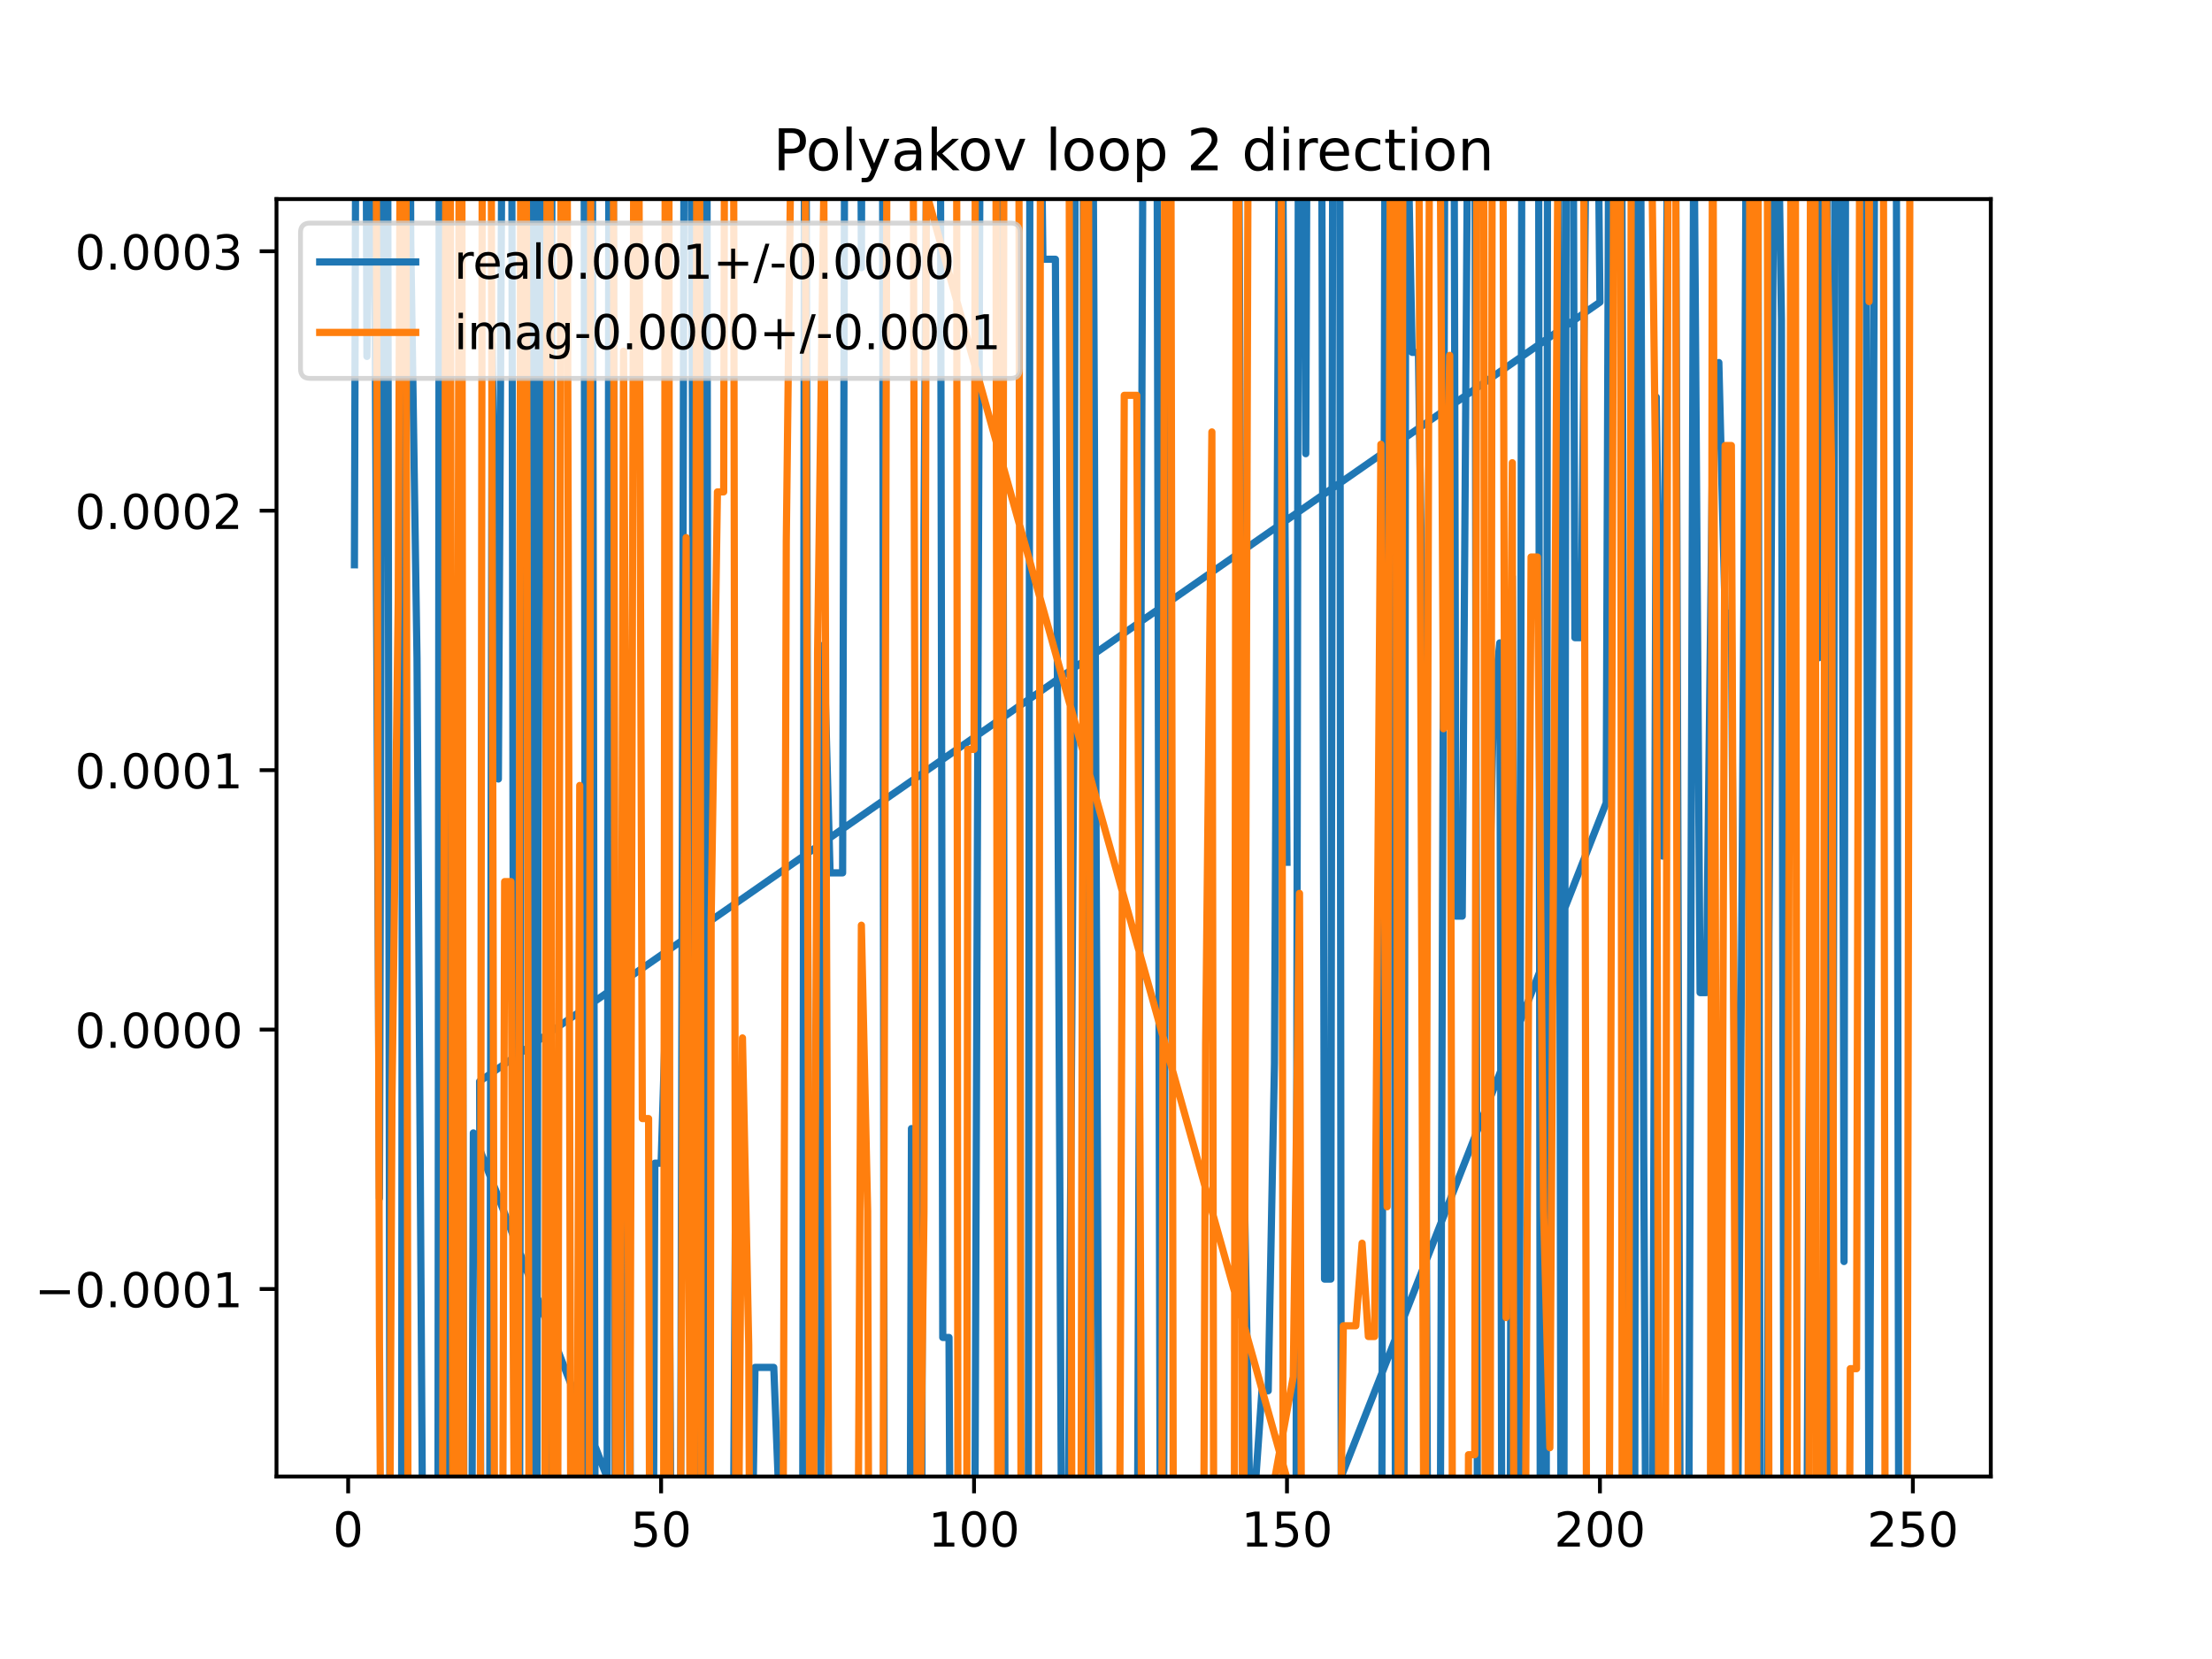 <?xml version="1.0" encoding="utf-8" standalone="no"?>
<!DOCTYPE svg PUBLIC "-//W3C//DTD SVG 1.1//EN"
  "http://www.w3.org/Graphics/SVG/1.1/DTD/svg11.dtd">
<!-- Created with matplotlib (https://matplotlib.org/) -->
<svg height="345.6pt" version="1.1" viewBox="0 0 460.8 345.6" width="460.8pt" xmlns="http://www.w3.org/2000/svg" xmlns:xlink="http://www.w3.org/1999/xlink">
 <defs>
  <style type="text/css">
*{stroke-linecap:butt;stroke-linejoin:round;}
  </style>
 </defs>
 <g id="figure_1">
  <g id="patch_1">
   <path d="M 0 345.6 
L 460.8 345.6 
L 460.8 0 
L 0 0 
z
" style="fill:#ffffff;"/>
  </g>
  <g id="axes_1">
   <g id="patch_2">
    <path d="M 57.6 307.584 
L 414.72 307.584 
L 414.72 41.472 
L 57.6 41.472 
z
" style="fill:#ffffff;"/>
   </g>
   <g id="matplotlib.axis_1">
    <g id="xtick_1">
     <g id="line2d_1">
      <defs>
       <path d="M 0 0 
L 0 3.5 
" id="m362c047030" style="stroke:#000000;stroke-width:0.8;"/>
      </defs>
      <g>
       <use style="stroke:#000000;stroke-width:0.8;" x="72.529" xlink:href="#m362c047030" y="307.584"/>
      </g>
     </g>
     <g id="text_1">
      <!-- 0 -->
      <defs>
       <path d="M 31.781 66.406 
Q 24.172 66.406 20.328 58.906 
Q 16.5 51.422 16.5 36.375 
Q 16.5 21.391 20.328 13.891 
Q 24.172 6.391 31.781 6.391 
Q 39.453 6.391 43.281 13.891 
Q 47.125 21.391 47.125 36.375 
Q 47.125 51.422 43.281 58.906 
Q 39.453 66.406 31.781 66.406 
z
M 31.781 74.219 
Q 44.047 74.219 50.516 64.516 
Q 56.984 54.828 56.984 36.375 
Q 56.984 17.969 50.516 8.266 
Q 44.047 -1.422 31.781 -1.422 
Q 19.531 -1.422 13.062 8.266 
Q 6.594 17.969 6.594 36.375 
Q 6.594 54.828 13.062 64.516 
Q 19.531 74.219 31.781 74.219 
z
" id="DejaVuSans-48"/>
      </defs>
      <g transform="translate(69.348 322.182)scale(0.1 -0.1)">
       <use xlink:href="#DejaVuSans-48"/>
      </g>
     </g>
    </g>
    <g id="xtick_2">
     <g id="line2d_2">
      <g>
       <use style="stroke:#000000;stroke-width:0.8;" x="137.721" xlink:href="#m362c047030" y="307.584"/>
      </g>
     </g>
     <g id="text_2">
      <!-- 50 -->
      <defs>
       <path d="M 10.797 72.906 
L 49.516 72.906 
L 49.516 64.594 
L 19.828 64.594 
L 19.828 46.734 
Q 21.969 47.469 24.109 47.828 
Q 26.266 48.188 28.422 48.188 
Q 40.625 48.188 47.75 41.5 
Q 54.891 34.812 54.891 23.391 
Q 54.891 11.625 47.562 5.094 
Q 40.234 -1.422 26.906 -1.422 
Q 22.312 -1.422 17.547 -0.641 
Q 12.797 0.141 7.719 1.703 
L 7.719 11.625 
Q 12.109 9.234 16.797 8.062 
Q 21.484 6.891 26.703 6.891 
Q 35.156 6.891 40.078 11.328 
Q 45.016 15.766 45.016 23.391 
Q 45.016 31 40.078 35.438 
Q 35.156 39.891 26.703 39.891 
Q 22.75 39.891 18.812 39.016 
Q 14.891 38.141 10.797 36.281 
z
" id="DejaVuSans-53"/>
      </defs>
      <g transform="translate(131.358 322.182)scale(0.1 -0.1)">
       <use xlink:href="#DejaVuSans-53"/>
       <use x="63.623" xlink:href="#DejaVuSans-48"/>
      </g>
     </g>
    </g>
    <g id="xtick_3">
     <g id="line2d_3">
      <g>
       <use style="stroke:#000000;stroke-width:0.8;" x="202.912" xlink:href="#m362c047030" y="307.584"/>
      </g>
     </g>
     <g id="text_3">
      <!-- 100 -->
      <defs>
       <path d="M 12.406 8.297 
L 28.516 8.297 
L 28.516 63.922 
L 10.984 60.406 
L 10.984 69.391 
L 28.422 72.906 
L 38.281 72.906 
L 38.281 8.297 
L 54.391 8.297 
L 54.391 0 
L 12.406 0 
z
" id="DejaVuSans-49"/>
      </defs>
      <g transform="translate(193.368 322.182)scale(0.1 -0.1)">
       <use xlink:href="#DejaVuSans-49"/>
       <use x="63.623" xlink:href="#DejaVuSans-48"/>
       <use x="127.246" xlink:href="#DejaVuSans-48"/>
      </g>
     </g>
    </g>
    <g id="xtick_4">
     <g id="line2d_4">
      <g>
       <use style="stroke:#000000;stroke-width:0.8;" x="268.104" xlink:href="#m362c047030" y="307.584"/>
      </g>
     </g>
     <g id="text_4">
      <!-- 150 -->
      <g transform="translate(258.56 322.182)scale(0.1 -0.1)">
       <use xlink:href="#DejaVuSans-49"/>
       <use x="63.623" xlink:href="#DejaVuSans-53"/>
       <use x="127.246" xlink:href="#DejaVuSans-48"/>
      </g>
     </g>
    </g>
    <g id="xtick_5">
     <g id="line2d_5">
      <g>
       <use style="stroke:#000000;stroke-width:0.8;" x="333.296" xlink:href="#m362c047030" y="307.584"/>
      </g>
     </g>
     <g id="text_5">
      <!-- 200 -->
      <defs>
       <path d="M 19.188 8.297 
L 53.609 8.297 
L 53.609 0 
L 7.328 0 
L 7.328 8.297 
Q 12.938 14.109 22.625 23.891 
Q 32.328 33.688 34.812 36.531 
Q 39.547 41.844 41.422 45.531 
Q 43.312 49.219 43.312 52.781 
Q 43.312 58.594 39.234 62.25 
Q 35.156 65.922 28.609 65.922 
Q 23.969 65.922 18.812 64.312 
Q 13.672 62.703 7.812 59.422 
L 7.812 69.391 
Q 13.766 71.781 18.938 73 
Q 24.125 74.219 28.422 74.219 
Q 39.75 74.219 46.484 68.547 
Q 53.219 62.891 53.219 53.422 
Q 53.219 48.922 51.531 44.891 
Q 49.859 40.875 45.406 35.406 
Q 44.188 33.984 37.641 27.219 
Q 31.109 20.453 19.188 8.297 
z
" id="DejaVuSans-50"/>
      </defs>
      <g transform="translate(323.752 322.182)scale(0.1 -0.1)">
       <use xlink:href="#DejaVuSans-50"/>
       <use x="63.623" xlink:href="#DejaVuSans-48"/>
       <use x="127.246" xlink:href="#DejaVuSans-48"/>
      </g>
     </g>
    </g>
    <g id="xtick_6">
     <g id="line2d_6">
      <g>
       <use style="stroke:#000000;stroke-width:0.8;" x="398.487" xlink:href="#m362c047030" y="307.584"/>
      </g>
     </g>
     <g id="text_6">
      <!-- 250 -->
      <g transform="translate(388.944 322.182)scale(0.1 -0.1)">
       <use xlink:href="#DejaVuSans-50"/>
       <use x="63.623" xlink:href="#DejaVuSans-53"/>
       <use x="127.246" xlink:href="#DejaVuSans-48"/>
      </g>
     </g>
    </g>
   </g>
   <g id="matplotlib.axis_2">
    <g id="ytick_1">
     <g id="line2d_7">
      <defs>
       <path d="M 0 0 
L -3.5 0 
" id="m2c2f3eb753" style="stroke:#000000;stroke-width:0.8;"/>
      </defs>
      <g>
       <use style="stroke:#000000;stroke-width:0.8;" x="57.6" xlink:href="#m2c2f3eb753" y="268.523"/>
      </g>
     </g>
     <g id="text_7">
      <!-- −0.0001 -->
      <defs>
       <path d="M 10.594 35.5 
L 73.188 35.5 
L 73.188 27.203 
L 10.594 27.203 
z
" id="DejaVuSans-8722"/>
       <path d="M 10.688 12.406 
L 21 12.406 
L 21 0 
L 10.688 0 
z
" id="DejaVuSans-46"/>
      </defs>
      <g transform="translate(7.23 272.322)scale(0.1 -0.1)">
       <use xlink:href="#DejaVuSans-8722"/>
       <use x="83.789" xlink:href="#DejaVuSans-48"/>
       <use x="147.412" xlink:href="#DejaVuSans-46"/>
       <use x="179.199" xlink:href="#DejaVuSans-48"/>
       <use x="242.822" xlink:href="#DejaVuSans-48"/>
       <use x="306.445" xlink:href="#DejaVuSans-48"/>
       <use x="370.068" xlink:href="#DejaVuSans-49"/>
      </g>
     </g>
    </g>
    <g id="ytick_2">
     <g id="line2d_8">
      <g>
       <use style="stroke:#000000;stroke-width:0.8;" x="57.6" xlink:href="#m2c2f3eb753" y="214.478"/>
      </g>
     </g>
     <g id="text_8">
      <!-- 0.0000 -->
      <g transform="translate(15.609 218.277)scale(0.1 -0.1)">
       <use xlink:href="#DejaVuSans-48"/>
       <use x="63.623" xlink:href="#DejaVuSans-46"/>
       <use x="95.41" xlink:href="#DejaVuSans-48"/>
       <use x="159.033" xlink:href="#DejaVuSans-48"/>
       <use x="222.656" xlink:href="#DejaVuSans-48"/>
       <use x="286.279" xlink:href="#DejaVuSans-48"/>
      </g>
     </g>
    </g>
    <g id="ytick_3">
     <g id="line2d_9">
      <g>
       <use style="stroke:#000000;stroke-width:0.8;" x="57.6" xlink:href="#m2c2f3eb753" y="160.433"/>
      </g>
     </g>
     <g id="text_9">
      <!-- 0.0001 -->
      <g transform="translate(15.609 164.232)scale(0.1 -0.1)">
       <use xlink:href="#DejaVuSans-48"/>
       <use x="63.623" xlink:href="#DejaVuSans-46"/>
       <use x="95.41" xlink:href="#DejaVuSans-48"/>
       <use x="159.033" xlink:href="#DejaVuSans-48"/>
       <use x="222.656" xlink:href="#DejaVuSans-48"/>
       <use x="286.279" xlink:href="#DejaVuSans-49"/>
      </g>
     </g>
    </g>
    <g id="ytick_4">
     <g id="line2d_10">
      <g>
       <use style="stroke:#000000;stroke-width:0.8;" x="57.6" xlink:href="#m2c2f3eb753" y="106.388"/>
      </g>
     </g>
     <g id="text_10">
      <!-- 0.0002 -->
      <g transform="translate(15.609 110.187)scale(0.1 -0.1)">
       <use xlink:href="#DejaVuSans-48"/>
       <use x="63.623" xlink:href="#DejaVuSans-46"/>
       <use x="95.41" xlink:href="#DejaVuSans-48"/>
       <use x="159.033" xlink:href="#DejaVuSans-48"/>
       <use x="222.656" xlink:href="#DejaVuSans-48"/>
       <use x="286.279" xlink:href="#DejaVuSans-50"/>
      </g>
     </g>
    </g>
    <g id="ytick_5">
     <g id="line2d_11">
      <g>
       <use style="stroke:#000000;stroke-width:0.8;" x="57.6" xlink:href="#m2c2f3eb753" y="52.342"/>
      </g>
     </g>
     <g id="text_11">
      <!-- 0.0003 -->
      <defs>
       <path d="M 40.578 39.312 
Q 47.656 37.797 51.625 33 
Q 55.609 28.219 55.609 21.188 
Q 55.609 10.406 48.188 4.484 
Q 40.766 -1.422 27.094 -1.422 
Q 22.516 -1.422 17.656 -0.516 
Q 12.797 0.391 7.625 2.203 
L 7.625 11.719 
Q 11.719 9.328 16.594 8.109 
Q 21.484 6.891 26.812 6.891 
Q 36.078 6.891 40.938 10.547 
Q 45.797 14.203 45.797 21.188 
Q 45.797 27.641 41.281 31.266 
Q 36.766 34.906 28.719 34.906 
L 20.219 34.906 
L 20.219 43.016 
L 29.109 43.016 
Q 36.375 43.016 40.234 45.922 
Q 44.094 48.828 44.094 54.297 
Q 44.094 59.906 40.109 62.906 
Q 36.141 65.922 28.719 65.922 
Q 24.656 65.922 20.016 65.031 
Q 15.375 64.156 9.812 62.312 
L 9.812 71.094 
Q 15.438 72.656 20.344 73.438 
Q 25.25 74.219 29.594 74.219 
Q 40.828 74.219 47.359 69.109 
Q 53.906 64.016 53.906 55.328 
Q 53.906 49.266 50.438 45.094 
Q 46.969 40.922 40.578 39.312 
z
" id="DejaVuSans-51"/>
      </defs>
      <g transform="translate(15.609 56.142)scale(0.1 -0.1)">
       <use xlink:href="#DejaVuSans-48"/>
       <use x="63.623" xlink:href="#DejaVuSans-46"/>
       <use x="95.41" xlink:href="#DejaVuSans-48"/>
       <use x="159.033" xlink:href="#DejaVuSans-48"/>
       <use x="222.656" xlink:href="#DejaVuSans-48"/>
       <use x="286.279" xlink:href="#DejaVuSans-51"/>
      </g>
     </g>
    </g>
   </g>
   <g id="line2d_12">
    <path clip-path="url(#pc5f5823669)" d="M 73.833 117.662 
L 74.184 -1 
M 76.193 -1 
L 76.44 74.25 
L 77.498 -1 
M 77.829 -1 
L 79.048 249.619 
L 79.721 -1 
M 80.724 -1 
L 81.273 346.6 
M 83.642 346.6 
L 83.936 -1 
M 85.415 -1 
L 85.567 50.245 
L 86.871 137.125 
L 88.202 346.6 
M 91.211 346.6 
L 91.517 -1 
M 92.817 -1 
L 93.211 346.6 
M 94.408 346.6 
L 94.694 302.278 
L 95.998 35.958 
L 96.705 346.6 
M 98.219 346.6 
L 98.606 236.005 
L 141.557 346.6 
M 269.947 346.6 
L 270.516 -1 
M 271.437 -1 
L 272.015 94.516 
L 272.359 -1 
M 275.274 -1 
L 275.927 266.462 
L 277.231 266.462 
L 277.673 -1 
M 279.073 -1 
L 279.431 346.6 
M 284.989 346.6 
L 285.054 329.412 
L 286.358 329.412 
L 286.661 346.6 
M 287.79 346.6 
L 288.574 -1 
M 290.285 -1 
L 290.722 346.6 
M 292.441 346.6 
L 292.877 7.244 
L 294.181 73.407 
L 295.484 73.407 
L 296.788 163.959 
L 297.487 346.6 
M 299.951 346.6 
L 300.7 132.843 
L 301.047 -1 
M 302.861 -1 
L 303.307 190.85 
L 304.611 190.85 
L 305.915 -1 
M 307.219 -1 
L 307.811 346.6 
M 309.503 346.6 
L 309.827 208.855 
L 311.13 146.43 
L 312.434 133.921 
L 312.905 346.6 
M 314.552 346.6 
L 315.042 120.091 
L 316.086 346.6 
M 316.447 346.6 
L 317.074 -1 
M 320.494 -1 
L 320.898 346.6 
M 322.082 346.6 
L 322.401 -1 
M 324.634 -1 
L 325.206 346.6 
M 325.741 346.6 
L 326.316 -1 
M 327.657 -1 
L 328.08 132.839 
L 329.384 132.839 
L 330.668 -1 
M 332.652 -1 
L 333.296 62.948 
L 99.909 225.272 
L 100.242 346.6 
M 101.947 346.6 
L 102.517 71.762 
L 103.821 162.279 
L 104.709 -1 
M 106.565 -1 
L 107.186 346.6 
M 108.203 346.6 
L 108.737 -1 
M 111.029 -1 
L 111.506 346.6 
M 111.804 346.6 
L 112.356 -1 
M 113.482 -1 
L 113.982 346.6 
M 114.524 346.6 
L 115.027 -1 
M 119.238 -1 
L 119.467 23.56 
L 119.507 -1 
M 121.66 -1 
L 122.056 346.6 
M 122.136 346.6 
L 123.378 10.461 
L 124.013 346.6 
M 264.074 346.6 
L 334.599 167.246 
L 335.217 -1 
M 337.752 -1 
L 338.511 240.586 
L 338.696 346.6 
M 340.517 346.6 
L 340.898 -1 
M 341.711 -1 
L 342.422 240.54 
L 342.964 346.6 
M 344.197 346.6 
L 345.03 82.723 
L 346.334 178.34 
L 347.568 -1 
M 348.974 -1 
L 350.088 346.6 
M 351.719 346.6 
L 352.853 18.52 
L 354.157 206.777 
L 355.461 206.777 
L 356.765 93.049 
L 358.068 75.524 
L 359.372 127.751 
L 360.676 127.751 
L 361.98 321.029 
L 363.284 125.873 
L 363.885 -1 
M 366.176 -1 
L 366.694 346.6 
M 368.094 346.6 
L 368.499 195.033 
L 369.704 -1 
M 370.053 -1 
L 371.107 66.599 
L 371.683 346.6 
M 375 346.6 
L 375.018 341.061 
L 376.322 341.061 
L 377.626 72.803 
L 378.93 137.008 
L 379.622 -1 
M 380.512 -1 
L 381.305 346.6 
M 381.706 346.6 
L 382.281 -1 
M 383.575 -1 
L 384.145 262.797 
L 384.504 -1 
M 388.677 -1 
L 389.36 337.248 
L 390.63 -1 
M 392.83 -1 
L 393.272 3.653 
L 393.296 -1 
M 394.995 -1 
L 395.579 346.6 
M 126.433 346.6 
L 126.872 -1 
M 127.719 -1 
L 128.17 346.6 
M 129.354 346.6 
L 129.898 113.074 
L 131.201 277.732 
L 131.396 346.6 
M 136.03 346.6 
L 136.417 242.314 
L 137.721 242.314 
L 139.024 199.658 
L 139.945 346.6 
M 141.715 346.6 
L 142.571 -1 
M 143.768 -1 
L 144.24 83.032 
L 144.731 346.6 
M 146.031 346.6 
L 146.42 -1 
M 147.25 -1 
L 147.616 346.6 
M 152.627 346.6 
L 153.367 226.842 
L 153.663 346.6 
M 156.346 346.6 
L 157.278 284.854 
L 161.19 284.854 
L 162.493 317.869 
L 163.739 346.6 
M 167.186 346.6 
L 167.611 -1 
M 167.875 -1 
L 168.597 346.6 
M 170.843 346.6 
L 171.62 134.317 
L 172.924 181.832 
L 175.532 181.832 
L 176.031 -1 
M 179.233 -1 
L 179.443 55.766 
L 179.624 -1 
M 182.036 -1 
L 182.051 3.168 
L 182.064 -1 
M 183.828 -1 
L 184.219 346.6 
M 189.542 346.6 
L 189.874 235.105 
L 190.186 346.6 
M 191.959 346.6 
L 192.482 110.099 
L 193.257 -1 
M 195.864 -1 
L 196.393 278.616 
L 197.697 278.616 
L 198.011 346.6 
M 200.246 346.6 
L 200.305 336.48 
L 200.756 346.6 
M 202.983 346.6 
L 204.216 11.798 
L 206.824 11.798 
L 206.866 -1 
M 208.794 -1 
L 209.405 346.6 
M 214.179 346.6 
L 214.575 -1 
M 216.646 -1 
L 217.254 54.011 
L 219.862 54.011 
L 221.166 327.468 
L 222.47 327.468 
L 223.774 143.213 
L 224.029 -1 
M 225.639 -1 
L 225.969 346.6 
M 227.123 346.6 
L 227.685 18.038 
L 228.989 330.068 
L 232.9 330.068 
L 233.664 346.6 
M 236.857 346.6 
L 238.116 22.495 
L 239.42 22.495 
L 239.637 -1 
M 240.98 -1 
L 241.742 346.6 
M 242.34 346.6 
L 243.177 -1 
M 257.942 -1 
L 258.977 234.491 
L 260.281 308.379 
L 261.585 308.379 
L 262.889 289.726 
L 264.192 289.726 
L 265.496 221.538 
L 266.606 -1 
M 267.032 -1 
L 268.104 179.625 
L 268.104 179.625 
" style="fill:none;stroke:#1f77b4;stroke-linecap:square;stroke-width:1.5;"/>
   </g>
   <g id="line2d_13">
    <path clip-path="url(#pc5f5823669)" d="M 78.297 -1 
L 79.048 279.418 
L 79.46 346.6 
M 81.073 346.6 
L 81.656 229.306 
L 82.96 124.993 
L 83.486 -1 
M 84.528 -1 
L 85.024 346.6 
M 92.116 346.6 
L 92.961 -1 
M 93.73 -1 
L 94.398 346.6 
M 95.006 346.6 
L 95.709 -1 
M 96.173 -1 
L 96.599 346.6 
M 258.545 346.6 
L 269.408 286.794 
L 270.712 186.103 
L 271.183 346.6 
M 278.938 346.6 
L 279.838 276.185 
L 282.446 276.185 
L 283.75 258.985 
L 285.054 278.416 
L 286.358 278.416 
L 287.661 92.553 
L 288.965 251.391 
L 289.716 -1 
M 290.639 -1 
L 291.33 346.6 
M 291.759 346.6 
L 292.289 -1 
M 294.179 -1 
L 294.181 -0.662 
L 295.484 -0.662 
L 296.685 346.6 
M 296.873 346.6 
L 297.861 -1 
M 299.848 -1 
L 300.7 151.808 
L 302.004 74.028 
L 302.62 346.6 
M 305.752 346.6 
L 305.915 303.044 
L 307.219 303.044 
L 307.683 -1 
M 309.072 -1 
L 309.419 346.6 
M 310.398 346.6 
L 310.886 -1 
M 313.027 -1 
L 313.738 274.47 
L 315.042 96.394 
L 315.374 346.6 
M 317.64 346.6 
L 317.65 341.346 
L 318.953 116.032 
L 320.257 116.032 
L 321.561 252.28 
L 322.865 301.582 
L 324.751 -1 
M 329.871 -1 
L 330.544 346.6 
M 100.012 346.6 
L 100.502 -1 
M 102.264 -1 
L 103.083 346.6 
M 104.661 346.6 
L 105.125 183.653 
L 106.429 183.653 
L 107.275 346.6 
M 107.894 346.6 
L 108.53 -1 
M 109.579 -1 
L 110.26 346.6 
M 111.067 346.6 
L 111.644 314.044 
L 111.757 346.6 
M 113.473 346.6 
L 114.007 -1 
M 114.532 -1 
L 115.141 346.6 
M 116.116 346.6 
L 116.859 33.573 
L 118.163 33.573 
L 118.973 346.6 
M 120.133 346.6 
L 120.771 163.623 
L 121.095 346.6 
M 122.701 346.6 
L 123.095 -1 
M 181.451 -1 
L 278.921 346.6 
M 335.165 346.6 
L 336.267 -1 
M 337.511 -1 
L 337.971 346.6 
M 339.246 346.6 
L 339.815 30.529 
L 340.068 -1 
M 343.622 -1 
L 343.726 2.296 
L 345.03 109.59 
L 345.609 346.6 
M 346.884 346.6 
L 347.528 -1 
M 349.033 -1 
L 349.57 346.6 
M 356.274 346.6 
L 356.761 -1 
M 356.773 -1 
L 357.81 346.6 
M 358.401 346.6 
L 359.372 92.807 
L 360.676 92.807 
L 361.708 346.6 
M 364.132 346.6 
L 364.549 -1 
M 364.688 -1 
L 365.764 346.6 
M 365.933 346.6 
L 366.284 -1 
M 368.144 -1 
L 368.523 346.6 
M 372.169 346.6 
L 372.411 280.701 
L 373.167 -1 
M 373.968 -1 
L 374.4 346.6 
M 376.829 346.6 
L 377.183 -1 
M 378.072 -1 
L 378.429 346.6 
M 379.72 346.6 
L 380.234 29.099 
L 381.537 96.281 
L 382.172 346.6 
M 385.167 346.6 
L 385.449 285.122 
L 386.753 285.122 
L 387.475 -1 
M 389.078 -1 
L 389.36 62.826 
L 389.583 -1 
M 392.322 -1 
L 392.718 346.6 
M 395.805 346.6 
L 395.88 341.662 
L 396.039 346.6 
M 397.253 346.6 
L 397.932 -1 
M 127.741 -1 
L 128.328 346.6 
M 129.069 346.6 
L 129.898 73.164 
L 131.201 320.891 
L 132.115 -1 
M 132.988 -1 
L 133.809 233.018 
L 135.113 233.018 
L 135.381 346.6 
M 138.215 346.6 
L 138.607 -1 
M 139.323 -1 
L 139.603 346.6 
M 141.619 346.6 
L 141.632 337.208 
L 142.936 111.985 
L 143.858 346.6 
M 144.457 346.6 
L 145.234 -1 
M 145.71 -1 
L 146.127 346.6 
M 147.883 346.6 
L 148.151 191.439 
L 149.455 102.466 
L 150.759 102.466 
L 150.986 -1 
M 152.791 -1 
L 153.308 346.6 
M 153.671 346.6 
L 154.67 216.22 
L 155.974 280.156 
L 156.236 346.6 
M 163.058 346.6 
L 163.797 112.763 
L 165.101 1.739 
L 166.405 1.739 
L 167.709 21.589 
L 168.776 346.6 
M 169.344 346.6 
L 170.316 136.005 
L 171.62 39.461 
L 172.738 346.6 
M 178.641 346.6 
L 179.443 192.739 
L 180.747 252.313 
L 181.029 346.6 
M 183.871 346.6 
L 184.846 -1 
M 190.155 -1 
L 191.133 346.6 
M 191.364 346.6 
L 192.482 252.412 
L 193.052 -1 
M 199.264 -1 
L 199.573 346.6 
M 201.364 346.6 
L 201.608 156.122 
L 202.912 156.122 
L 203.241 -1 
M 207.439 -1 
L 207.899 346.6 
M 208.483 346.6 
L 209.198 -1 
M 212.213 -1 
L 212.745 346.6 
M 216.317 346.6 
L 216.78 -1 
M 222.666 -1 
L 223.339 346.6 
M 225.128 346.6 
L 225.926 -1 
M 226.708 -1 
L 227.281 346.6 
M 233.142 346.6 
L 234.204 82.354 
L 236.812 82.354 
L 237.932 346.6 
M 241.99 346.6 
L 242.027 332.98 
L 242.684 -1 
M 243.879 -1 
L 244.458 346.6 
M 250.661 346.6 
L 251.154 217.451 
L 252.458 89.977 
L 252.874 346.6 
M 257.103 346.6 
L 257.568 -1 
M 257.905 -1 
L 258.928 346.6 
M 259.028 346.6 
L 260.086 -1 
M 266.865 -1 
L 267.348 346.6 
L 267.348 346.6 
" style="fill:none;stroke:#ff7f0e;stroke-linecap:square;stroke-width:1.5;"/>
   </g>
   <g id="patch_3">
    <path d="M 57.6 307.584 
L 57.6 41.472 
" style="fill:none;stroke:#000000;stroke-linecap:square;stroke-linejoin:miter;stroke-width:0.8;"/>
   </g>
   <g id="patch_4">
    <path d="M 414.72 307.584 
L 414.72 41.472 
" style="fill:none;stroke:#000000;stroke-linecap:square;stroke-linejoin:miter;stroke-width:0.8;"/>
   </g>
   <g id="patch_5">
    <path d="M 57.6 307.584 
L 414.72 307.584 
" style="fill:none;stroke:#000000;stroke-linecap:square;stroke-linejoin:miter;stroke-width:0.8;"/>
   </g>
   <g id="patch_6">
    <path d="M 57.6 41.472 
L 414.72 41.472 
" style="fill:none;stroke:#000000;stroke-linecap:square;stroke-linejoin:miter;stroke-width:0.8;"/>
   </g>
   <g id="text_12">
    <!-- Polyakov loop 2 direction -->
    <defs>
     <path d="M 19.672 64.797 
L 19.672 37.406 
L 32.078 37.406 
Q 38.969 37.406 42.719 40.969 
Q 46.484 44.531 46.484 51.125 
Q 46.484 57.672 42.719 61.234 
Q 38.969 64.797 32.078 64.797 
z
M 9.812 72.906 
L 32.078 72.906 
Q 44.344 72.906 50.609 67.359 
Q 56.891 61.812 56.891 51.125 
Q 56.891 40.328 50.609 34.812 
Q 44.344 29.297 32.078 29.297 
L 19.672 29.297 
L 19.672 0 
L 9.812 0 
z
" id="DejaVuSans-80"/>
     <path d="M 30.609 48.391 
Q 23.391 48.391 19.188 42.75 
Q 14.984 37.109 14.984 27.297 
Q 14.984 17.484 19.156 11.844 
Q 23.344 6.203 30.609 6.203 
Q 37.797 6.203 41.984 11.859 
Q 46.188 17.531 46.188 27.297 
Q 46.188 37.016 41.984 42.703 
Q 37.797 48.391 30.609 48.391 
z
M 30.609 56 
Q 42.328 56 49.016 48.375 
Q 55.719 40.766 55.719 27.297 
Q 55.719 13.875 49.016 6.219 
Q 42.328 -1.422 30.609 -1.422 
Q 18.844 -1.422 12.172 6.219 
Q 5.516 13.875 5.516 27.297 
Q 5.516 40.766 12.172 48.375 
Q 18.844 56 30.609 56 
z
" id="DejaVuSans-111"/>
     <path d="M 9.422 75.984 
L 18.406 75.984 
L 18.406 0 
L 9.422 0 
z
" id="DejaVuSans-108"/>
     <path d="M 32.172 -5.078 
Q 28.375 -14.844 24.75 -17.812 
Q 21.141 -20.797 15.094 -20.797 
L 7.906 -20.797 
L 7.906 -13.281 
L 13.188 -13.281 
Q 16.891 -13.281 18.938 -11.516 
Q 21 -9.766 23.484 -3.219 
L 25.094 0.875 
L 2.984 54.688 
L 12.5 54.688 
L 29.594 11.922 
L 46.688 54.688 
L 56.203 54.688 
z
" id="DejaVuSans-121"/>
     <path d="M 34.281 27.484 
Q 23.391 27.484 19.188 25 
Q 14.984 22.516 14.984 16.5 
Q 14.984 11.719 18.141 8.906 
Q 21.297 6.109 26.703 6.109 
Q 34.188 6.109 38.703 11.406 
Q 43.219 16.703 43.219 25.484 
L 43.219 27.484 
z
M 52.203 31.203 
L 52.203 0 
L 43.219 0 
L 43.219 8.297 
Q 40.141 3.328 35.547 0.953 
Q 30.953 -1.422 24.312 -1.422 
Q 15.922 -1.422 10.953 3.297 
Q 6 8.016 6 15.922 
Q 6 25.141 12.172 29.828 
Q 18.359 34.516 30.609 34.516 
L 43.219 34.516 
L 43.219 35.406 
Q 43.219 41.609 39.141 45 
Q 35.062 48.391 27.688 48.391 
Q 23 48.391 18.547 47.266 
Q 14.109 46.141 10.016 43.891 
L 10.016 52.203 
Q 14.938 54.109 19.578 55.047 
Q 24.219 56 28.609 56 
Q 40.484 56 46.344 49.844 
Q 52.203 43.703 52.203 31.203 
z
" id="DejaVuSans-97"/>
     <path d="M 9.078 75.984 
L 18.109 75.984 
L 18.109 31.109 
L 44.922 54.688 
L 56.391 54.688 
L 27.391 29.109 
L 57.625 0 
L 45.906 0 
L 18.109 26.703 
L 18.109 0 
L 9.078 0 
z
" id="DejaVuSans-107"/>
     <path d="M 2.984 54.688 
L 12.5 54.688 
L 29.594 8.797 
L 46.688 54.688 
L 56.203 54.688 
L 35.688 0 
L 23.484 0 
z
" id="DejaVuSans-118"/>
     <path id="DejaVuSans-32"/>
     <path d="M 18.109 8.203 
L 18.109 -20.797 
L 9.078 -20.797 
L 9.078 54.688 
L 18.109 54.688 
L 18.109 46.391 
Q 20.953 51.266 25.266 53.625 
Q 29.594 56 35.594 56 
Q 45.562 56 51.781 48.094 
Q 58.016 40.188 58.016 27.297 
Q 58.016 14.406 51.781 6.484 
Q 45.562 -1.422 35.594 -1.422 
Q 29.594 -1.422 25.266 0.953 
Q 20.953 3.328 18.109 8.203 
z
M 48.688 27.297 
Q 48.688 37.203 44.609 42.844 
Q 40.531 48.484 33.406 48.484 
Q 26.266 48.484 22.188 42.844 
Q 18.109 37.203 18.109 27.297 
Q 18.109 17.391 22.188 11.75 
Q 26.266 6.109 33.406 6.109 
Q 40.531 6.109 44.609 11.75 
Q 48.688 17.391 48.688 27.297 
z
" id="DejaVuSans-112"/>
     <path d="M 45.406 46.391 
L 45.406 75.984 
L 54.391 75.984 
L 54.391 0 
L 45.406 0 
L 45.406 8.203 
Q 42.578 3.328 38.25 0.953 
Q 33.938 -1.422 27.875 -1.422 
Q 17.969 -1.422 11.734 6.484 
Q 5.516 14.406 5.516 27.297 
Q 5.516 40.188 11.734 48.094 
Q 17.969 56 27.875 56 
Q 33.938 56 38.25 53.625 
Q 42.578 51.266 45.406 46.391 
z
M 14.797 27.297 
Q 14.797 17.391 18.875 11.75 
Q 22.953 6.109 30.078 6.109 
Q 37.203 6.109 41.297 11.75 
Q 45.406 17.391 45.406 27.297 
Q 45.406 37.203 41.297 42.844 
Q 37.203 48.484 30.078 48.484 
Q 22.953 48.484 18.875 42.844 
Q 14.797 37.203 14.797 27.297 
z
" id="DejaVuSans-100"/>
     <path d="M 9.422 54.688 
L 18.406 54.688 
L 18.406 0 
L 9.422 0 
z
M 9.422 75.984 
L 18.406 75.984 
L 18.406 64.594 
L 9.422 64.594 
z
" id="DejaVuSans-105"/>
     <path d="M 41.109 46.297 
Q 39.594 47.172 37.812 47.578 
Q 36.031 48 33.891 48 
Q 26.266 48 22.188 43.047 
Q 18.109 38.094 18.109 28.812 
L 18.109 0 
L 9.078 0 
L 9.078 54.688 
L 18.109 54.688 
L 18.109 46.188 
Q 20.953 51.172 25.484 53.578 
Q 30.031 56 36.531 56 
Q 37.453 56 38.578 55.875 
Q 39.703 55.766 41.062 55.516 
z
" id="DejaVuSans-114"/>
     <path d="M 56.203 29.594 
L 56.203 25.203 
L 14.891 25.203 
Q 15.484 15.922 20.484 11.062 
Q 25.484 6.203 34.422 6.203 
Q 39.594 6.203 44.453 7.469 
Q 49.312 8.734 54.109 11.281 
L 54.109 2.781 
Q 49.266 0.734 44.188 -0.344 
Q 39.109 -1.422 33.891 -1.422 
Q 20.797 -1.422 13.156 6.188 
Q 5.516 13.812 5.516 26.812 
Q 5.516 40.234 12.766 48.109 
Q 20.016 56 32.328 56 
Q 43.359 56 49.781 48.891 
Q 56.203 41.797 56.203 29.594 
z
M 47.219 32.234 
Q 47.125 39.594 43.094 43.984 
Q 39.062 48.391 32.422 48.391 
Q 24.906 48.391 20.391 44.141 
Q 15.875 39.891 15.188 32.172 
z
" id="DejaVuSans-101"/>
     <path d="M 48.781 52.594 
L 48.781 44.188 
Q 44.969 46.297 41.141 47.344 
Q 37.312 48.391 33.406 48.391 
Q 24.656 48.391 19.812 42.844 
Q 14.984 37.312 14.984 27.297 
Q 14.984 17.281 19.812 11.734 
Q 24.656 6.203 33.406 6.203 
Q 37.312 6.203 41.141 7.25 
Q 44.969 8.297 48.781 10.406 
L 48.781 2.094 
Q 45.016 0.344 40.984 -0.531 
Q 36.969 -1.422 32.422 -1.422 
Q 20.062 -1.422 12.781 6.344 
Q 5.516 14.109 5.516 27.297 
Q 5.516 40.672 12.859 48.328 
Q 20.219 56 33.016 56 
Q 37.156 56 41.109 55.141 
Q 45.062 54.297 48.781 52.594 
z
" id="DejaVuSans-99"/>
     <path d="M 18.312 70.219 
L 18.312 54.688 
L 36.812 54.688 
L 36.812 47.703 
L 18.312 47.703 
L 18.312 18.016 
Q 18.312 11.328 20.141 9.422 
Q 21.969 7.516 27.594 7.516 
L 36.812 7.516 
L 36.812 0 
L 27.594 0 
Q 17.188 0 13.234 3.875 
Q 9.281 7.766 9.281 18.016 
L 9.281 47.703 
L 2.688 47.703 
L 2.688 54.688 
L 9.281 54.688 
L 9.281 70.219 
z
" id="DejaVuSans-116"/>
     <path d="M 54.891 33.016 
L 54.891 0 
L 45.906 0 
L 45.906 32.719 
Q 45.906 40.484 42.875 44.328 
Q 39.844 48.188 33.797 48.188 
Q 26.516 48.188 22.312 43.547 
Q 18.109 38.922 18.109 30.906 
L 18.109 0 
L 9.078 0 
L 9.078 54.688 
L 18.109 54.688 
L 18.109 46.188 
Q 21.344 51.125 25.703 53.562 
Q 30.078 56 35.797 56 
Q 45.219 56 50.047 50.172 
Q 54.891 44.344 54.891 33.016 
z
" id="DejaVuSans-110"/>
    </defs>
    <g transform="translate(161.066 35.472)scale(0.12 -0.12)">
     <use xlink:href="#DejaVuSans-80"/>
     <use x="56.678" xlink:href="#DejaVuSans-111"/>
     <use x="117.859" xlink:href="#DejaVuSans-108"/>
     <use x="145.643" xlink:href="#DejaVuSans-121"/>
     <use x="204.822" xlink:href="#DejaVuSans-97"/>
     <use x="266.102" xlink:href="#DejaVuSans-107"/>
     <use x="320.387" xlink:href="#DejaVuSans-111"/>
     <use x="381.568" xlink:href="#DejaVuSans-118"/>
     <use x="440.748" xlink:href="#DejaVuSans-32"/>
     <use x="472.535" xlink:href="#DejaVuSans-108"/>
     <use x="500.318" xlink:href="#DejaVuSans-111"/>
     <use x="561.5" xlink:href="#DejaVuSans-111"/>
     <use x="622.682" xlink:href="#DejaVuSans-112"/>
     <use x="686.158" xlink:href="#DejaVuSans-32"/>
     <use x="717.945" xlink:href="#DejaVuSans-50"/>
     <use x="781.568" xlink:href="#DejaVuSans-32"/>
     <use x="813.355" xlink:href="#DejaVuSans-100"/>
     <use x="876.832" xlink:href="#DejaVuSans-105"/>
     <use x="904.615" xlink:href="#DejaVuSans-114"/>
     <use x="943.479" xlink:href="#DejaVuSans-101"/>
     <use x="1005.002" xlink:href="#DejaVuSans-99"/>
     <use x="1059.982" xlink:href="#DejaVuSans-116"/>
     <use x="1099.191" xlink:href="#DejaVuSans-105"/>
     <use x="1126.975" xlink:href="#DejaVuSans-111"/>
     <use x="1188.156" xlink:href="#DejaVuSans-110"/>
    </g>
   </g>
   <g id="legend_1">
    <g id="patch_7">
     <path d="M 64.6 78.828 
L 210.541 78.828 
Q 212.541 78.828 212.541 76.828 
L 212.541 48.472 
Q 212.541 46.472 210.541 46.472 
L 64.6 46.472 
Q 62.6 46.472 62.6 48.472 
L 62.6 76.828 
Q 62.6 78.828 64.6 78.828 
z
" style="fill:#ffffff;opacity:0.8;stroke:#cccccc;stroke-linejoin:miter;"/>
    </g>
    <g id="line2d_14">
     <path d="M 66.6 54.57 
L 86.6 54.57 
" style="fill:none;stroke:#1f77b4;stroke-linecap:square;stroke-width:1.5;"/>
    </g>
    <g id="line2d_15"/>
    <g id="text_13">
     <!-- real0.0001+/-0.0000 -->
     <defs>
      <path d="M 46 62.703 
L 46 35.5 
L 73.188 35.5 
L 73.188 27.203 
L 46 27.203 
L 46 0 
L 37.797 0 
L 37.797 27.203 
L 10.594 27.203 
L 10.594 35.5 
L 37.797 35.5 
L 37.797 62.703 
z
" id="DejaVuSans-43"/>
      <path d="M 25.391 72.906 
L 33.688 72.906 
L 8.297 -9.281 
L 0 -9.281 
z
" id="DejaVuSans-47"/>
      <path d="M 4.891 31.391 
L 31.203 31.391 
L 31.203 23.391 
L 4.891 23.391 
z
" id="DejaVuSans-45"/>
     </defs>
     <g transform="translate(94.6 58.07)scale(0.1 -0.1)">
      <use xlink:href="#DejaVuSans-114"/>
      <use x="38.863" xlink:href="#DejaVuSans-101"/>
      <use x="100.387" xlink:href="#DejaVuSans-97"/>
      <use x="161.666" xlink:href="#DejaVuSans-108"/>
      <use x="189.449" xlink:href="#DejaVuSans-48"/>
      <use x="253.072" xlink:href="#DejaVuSans-46"/>
      <use x="284.859" xlink:href="#DejaVuSans-48"/>
      <use x="348.482" xlink:href="#DejaVuSans-48"/>
      <use x="412.105" xlink:href="#DejaVuSans-48"/>
      <use x="475.729" xlink:href="#DejaVuSans-49"/>
      <use x="539.352" xlink:href="#DejaVuSans-43"/>
      <use x="623.141" xlink:href="#DejaVuSans-47"/>
      <use x="656.832" xlink:href="#DejaVuSans-45"/>
      <use x="692.916" xlink:href="#DejaVuSans-48"/>
      <use x="756.539" xlink:href="#DejaVuSans-46"/>
      <use x="788.326" xlink:href="#DejaVuSans-48"/>
      <use x="851.949" xlink:href="#DejaVuSans-48"/>
      <use x="915.572" xlink:href="#DejaVuSans-48"/>
      <use x="979.195" xlink:href="#DejaVuSans-48"/>
     </g>
    </g>
    <g id="line2d_16">
     <path d="M 66.6 69.249 
L 86.6 69.249 
" style="fill:none;stroke:#ff7f0e;stroke-linecap:square;stroke-width:1.5;"/>
    </g>
    <g id="line2d_17"/>
    <g id="text_14">
     <!-- imag-0.0000+/-0.0001 -->
     <defs>
      <path d="M 52 44.188 
Q 55.375 50.25 60.062 53.125 
Q 64.75 56 71.094 56 
Q 79.641 56 84.281 50.016 
Q 88.922 44.047 88.922 33.016 
L 88.922 0 
L 79.891 0 
L 79.891 32.719 
Q 79.891 40.578 77.094 44.375 
Q 74.312 48.188 68.609 48.188 
Q 61.625 48.188 57.562 43.547 
Q 53.516 38.922 53.516 30.906 
L 53.516 0 
L 44.484 0 
L 44.484 32.719 
Q 44.484 40.625 41.703 44.406 
Q 38.922 48.188 33.109 48.188 
Q 26.219 48.188 22.156 43.531 
Q 18.109 38.875 18.109 30.906 
L 18.109 0 
L 9.078 0 
L 9.078 54.688 
L 18.109 54.688 
L 18.109 46.188 
Q 21.188 51.219 25.484 53.609 
Q 29.781 56 35.688 56 
Q 41.656 56 45.828 52.969 
Q 50 49.953 52 44.188 
z
" id="DejaVuSans-109"/>
      <path d="M 45.406 27.984 
Q 45.406 37.75 41.375 43.109 
Q 37.359 48.484 30.078 48.484 
Q 22.859 48.484 18.828 43.109 
Q 14.797 37.75 14.797 27.984 
Q 14.797 18.266 18.828 12.891 
Q 22.859 7.516 30.078 7.516 
Q 37.359 7.516 41.375 12.891 
Q 45.406 18.266 45.406 27.984 
z
M 54.391 6.781 
Q 54.391 -7.172 48.188 -13.984 
Q 42 -20.797 29.203 -20.797 
Q 24.469 -20.797 20.266 -20.094 
Q 16.062 -19.391 12.109 -17.922 
L 12.109 -9.188 
Q 16.062 -11.328 19.922 -12.344 
Q 23.781 -13.375 27.781 -13.375 
Q 36.625 -13.375 41.016 -8.766 
Q 45.406 -4.156 45.406 5.172 
L 45.406 9.625 
Q 42.625 4.781 38.281 2.391 
Q 33.938 0 27.875 0 
Q 17.828 0 11.672 7.656 
Q 5.516 15.328 5.516 27.984 
Q 5.516 40.672 11.672 48.328 
Q 17.828 56 27.875 56 
Q 33.938 56 38.281 53.609 
Q 42.625 51.219 45.406 46.391 
L 45.406 54.688 
L 54.391 54.688 
z
" id="DejaVuSans-103"/>
     </defs>
     <g transform="translate(94.6 72.749)scale(0.1 -0.1)">
      <use xlink:href="#DejaVuSans-105"/>
      <use x="27.783" xlink:href="#DejaVuSans-109"/>
      <use x="125.195" xlink:href="#DejaVuSans-97"/>
      <use x="186.475" xlink:href="#DejaVuSans-103"/>
      <use x="249.951" xlink:href="#DejaVuSans-45"/>
      <use x="286.035" xlink:href="#DejaVuSans-48"/>
      <use x="349.658" xlink:href="#DejaVuSans-46"/>
      <use x="381.445" xlink:href="#DejaVuSans-48"/>
      <use x="445.068" xlink:href="#DejaVuSans-48"/>
      <use x="508.691" xlink:href="#DejaVuSans-48"/>
      <use x="572.314" xlink:href="#DejaVuSans-48"/>
      <use x="635.938" xlink:href="#DejaVuSans-43"/>
      <use x="719.727" xlink:href="#DejaVuSans-47"/>
      <use x="753.418" xlink:href="#DejaVuSans-45"/>
      <use x="789.502" xlink:href="#DejaVuSans-48"/>
      <use x="853.125" xlink:href="#DejaVuSans-46"/>
      <use x="884.912" xlink:href="#DejaVuSans-48"/>
      <use x="948.535" xlink:href="#DejaVuSans-48"/>
      <use x="1012.158" xlink:href="#DejaVuSans-48"/>
      <use x="1075.781" xlink:href="#DejaVuSans-49"/>
     </g>
    </g>
   </g>
  </g>
 </g>
 <defs>
  <clipPath id="pc5f5823669">
   <rect height="266.112" width="357.12" x="57.6" y="41.472"/>
  </clipPath>
 </defs>
</svg>
